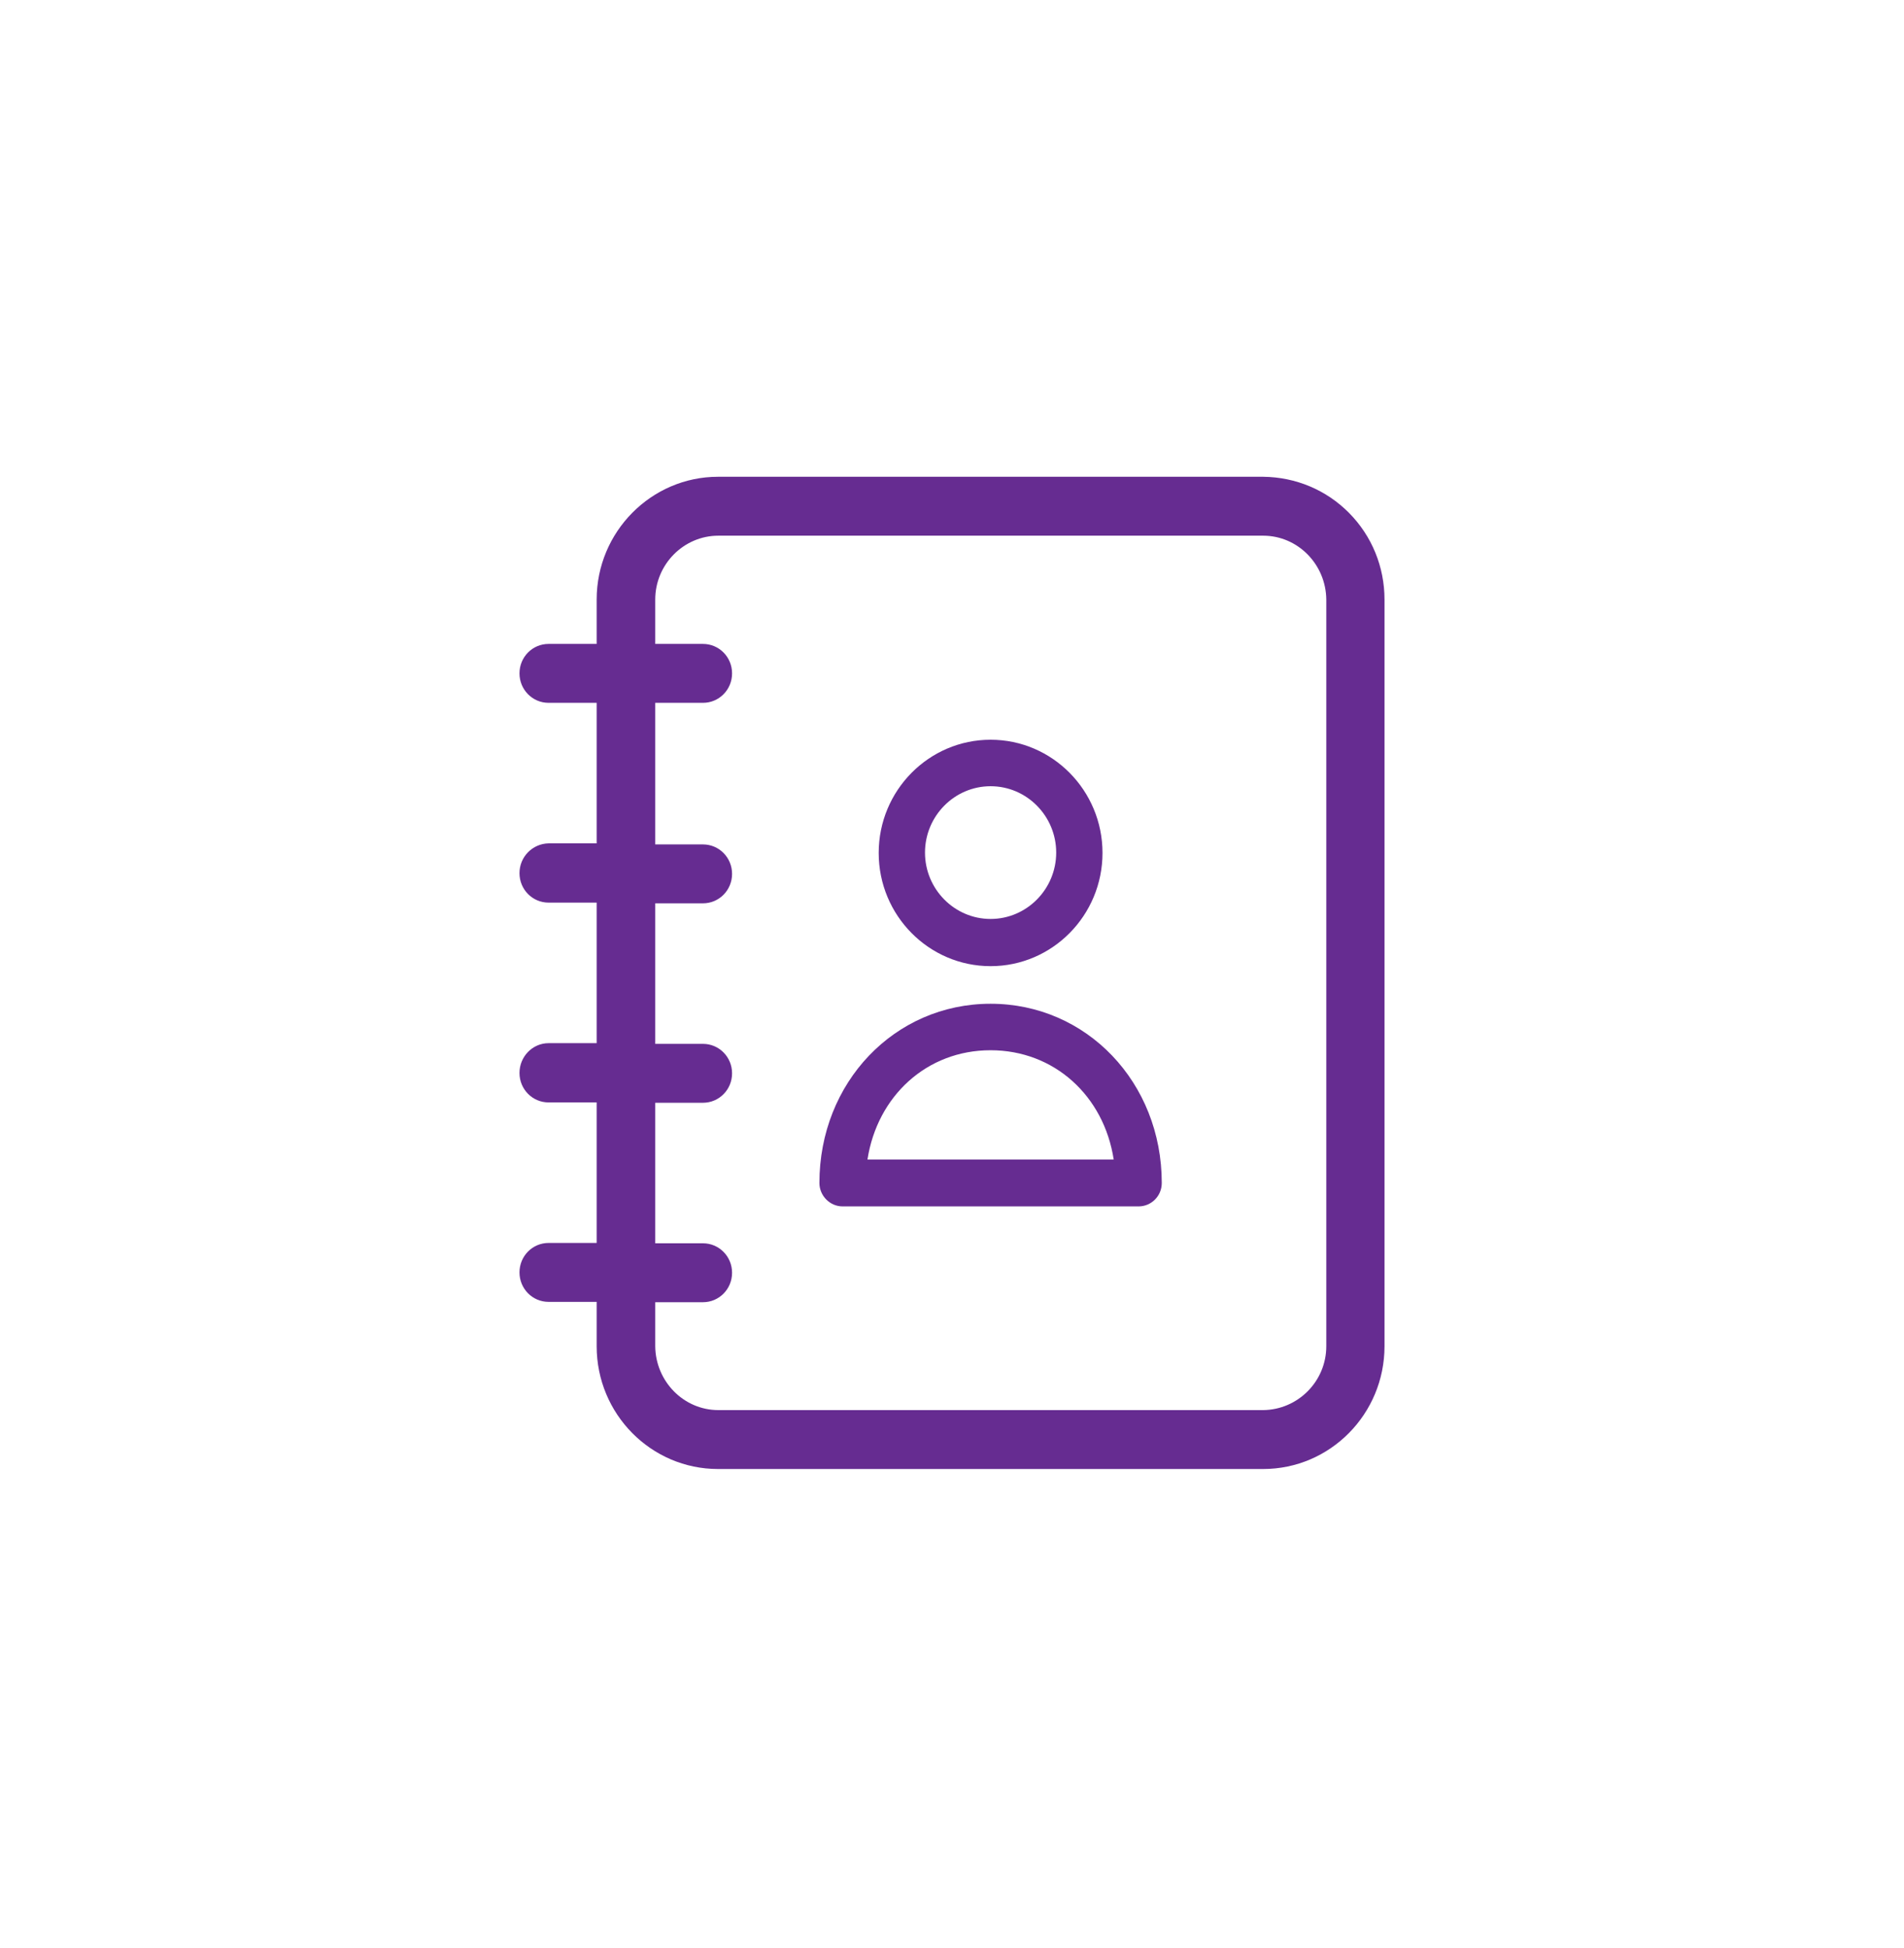 <svg width="88" height="90" viewBox="0 0 88 90" fill="none" xmlns="http://www.w3.org/2000/svg">
<path d="M62.353 23.701C61.299 22.636 59.889 22.045 58.381 22.029H33.186C30.106 22.029 27.577 24.57 27.577 27.702V29.752H25.355C24.61 29.752 24.01 30.358 24.01 31.113C24.01 31.867 24.61 32.474 25.355 32.474H27.577V38.967H25.355C24.61 38.983 24.01 39.59 24.01 40.344C24.01 41.099 24.61 41.705 25.355 41.705H27.577V48.199H25.355C24.61 48.199 24.01 48.822 24.01 49.576C24.01 50.33 24.61 50.937 25.355 50.937H27.577V57.43H25.355C24.61 57.43 24.01 58.037 24.01 58.791C24.01 59.545 24.61 60.152 25.355 60.152H27.577V62.202C27.577 65.333 30.09 67.875 33.186 67.875H58.381C61.477 67.875 63.99 65.333 63.99 62.202V27.702C63.99 26.194 63.407 24.767 62.353 23.701ZM30.284 60.168H32.489C33.235 60.168 33.835 59.562 33.835 58.807C33.835 58.053 33.235 57.446 32.489 57.446H30.284V50.953H32.489C33.235 50.953 33.835 50.346 33.835 49.592C33.835 48.838 33.235 48.231 32.489 48.231H30.284V41.738H32.489C33.235 41.738 33.835 41.131 33.835 40.377C33.835 39.623 33.235 39.016 32.489 39.016H30.284V32.474H32.489C33.235 32.474 33.835 31.867 33.835 31.113C33.835 30.358 33.235 29.752 32.489 29.752H30.284V27.702C30.284 26.079 31.597 24.751 33.202 24.751H58.381C59.986 24.751 61.283 26.079 61.299 27.702V62.202C61.299 63.825 59.986 65.137 58.381 65.153H33.202C31.597 65.153 30.3 63.825 30.284 62.202V60.168Z" fill="#662C91"/>
<path d="M45.784 44.641C48.637 44.641 50.956 42.296 50.956 39.41C50.956 36.524 48.637 34.179 45.784 34.179C42.93 34.179 40.612 36.524 40.612 39.41C40.612 42.296 42.93 44.641 45.784 44.641ZM45.784 36.327C47.454 36.327 48.816 37.705 48.816 39.394C48.816 41.082 47.454 42.46 45.784 42.46C44.114 42.46 42.752 41.082 42.752 39.394C42.752 37.705 44.114 36.327 45.784 36.327Z" fill="#662C91"/>
<path d="M38.942 55.741H52.625C53.209 55.741 53.695 55.266 53.695 54.659C53.695 50.019 50.226 46.378 45.783 46.378C41.341 46.378 37.872 50.019 37.872 54.659C37.872 55.249 38.358 55.741 38.942 55.741ZM45.783 48.526C48.718 48.526 51.02 50.625 51.474 53.577H40.093C40.547 50.642 42.833 48.526 45.783 48.526Z" fill="#662C91"/>
</svg>
